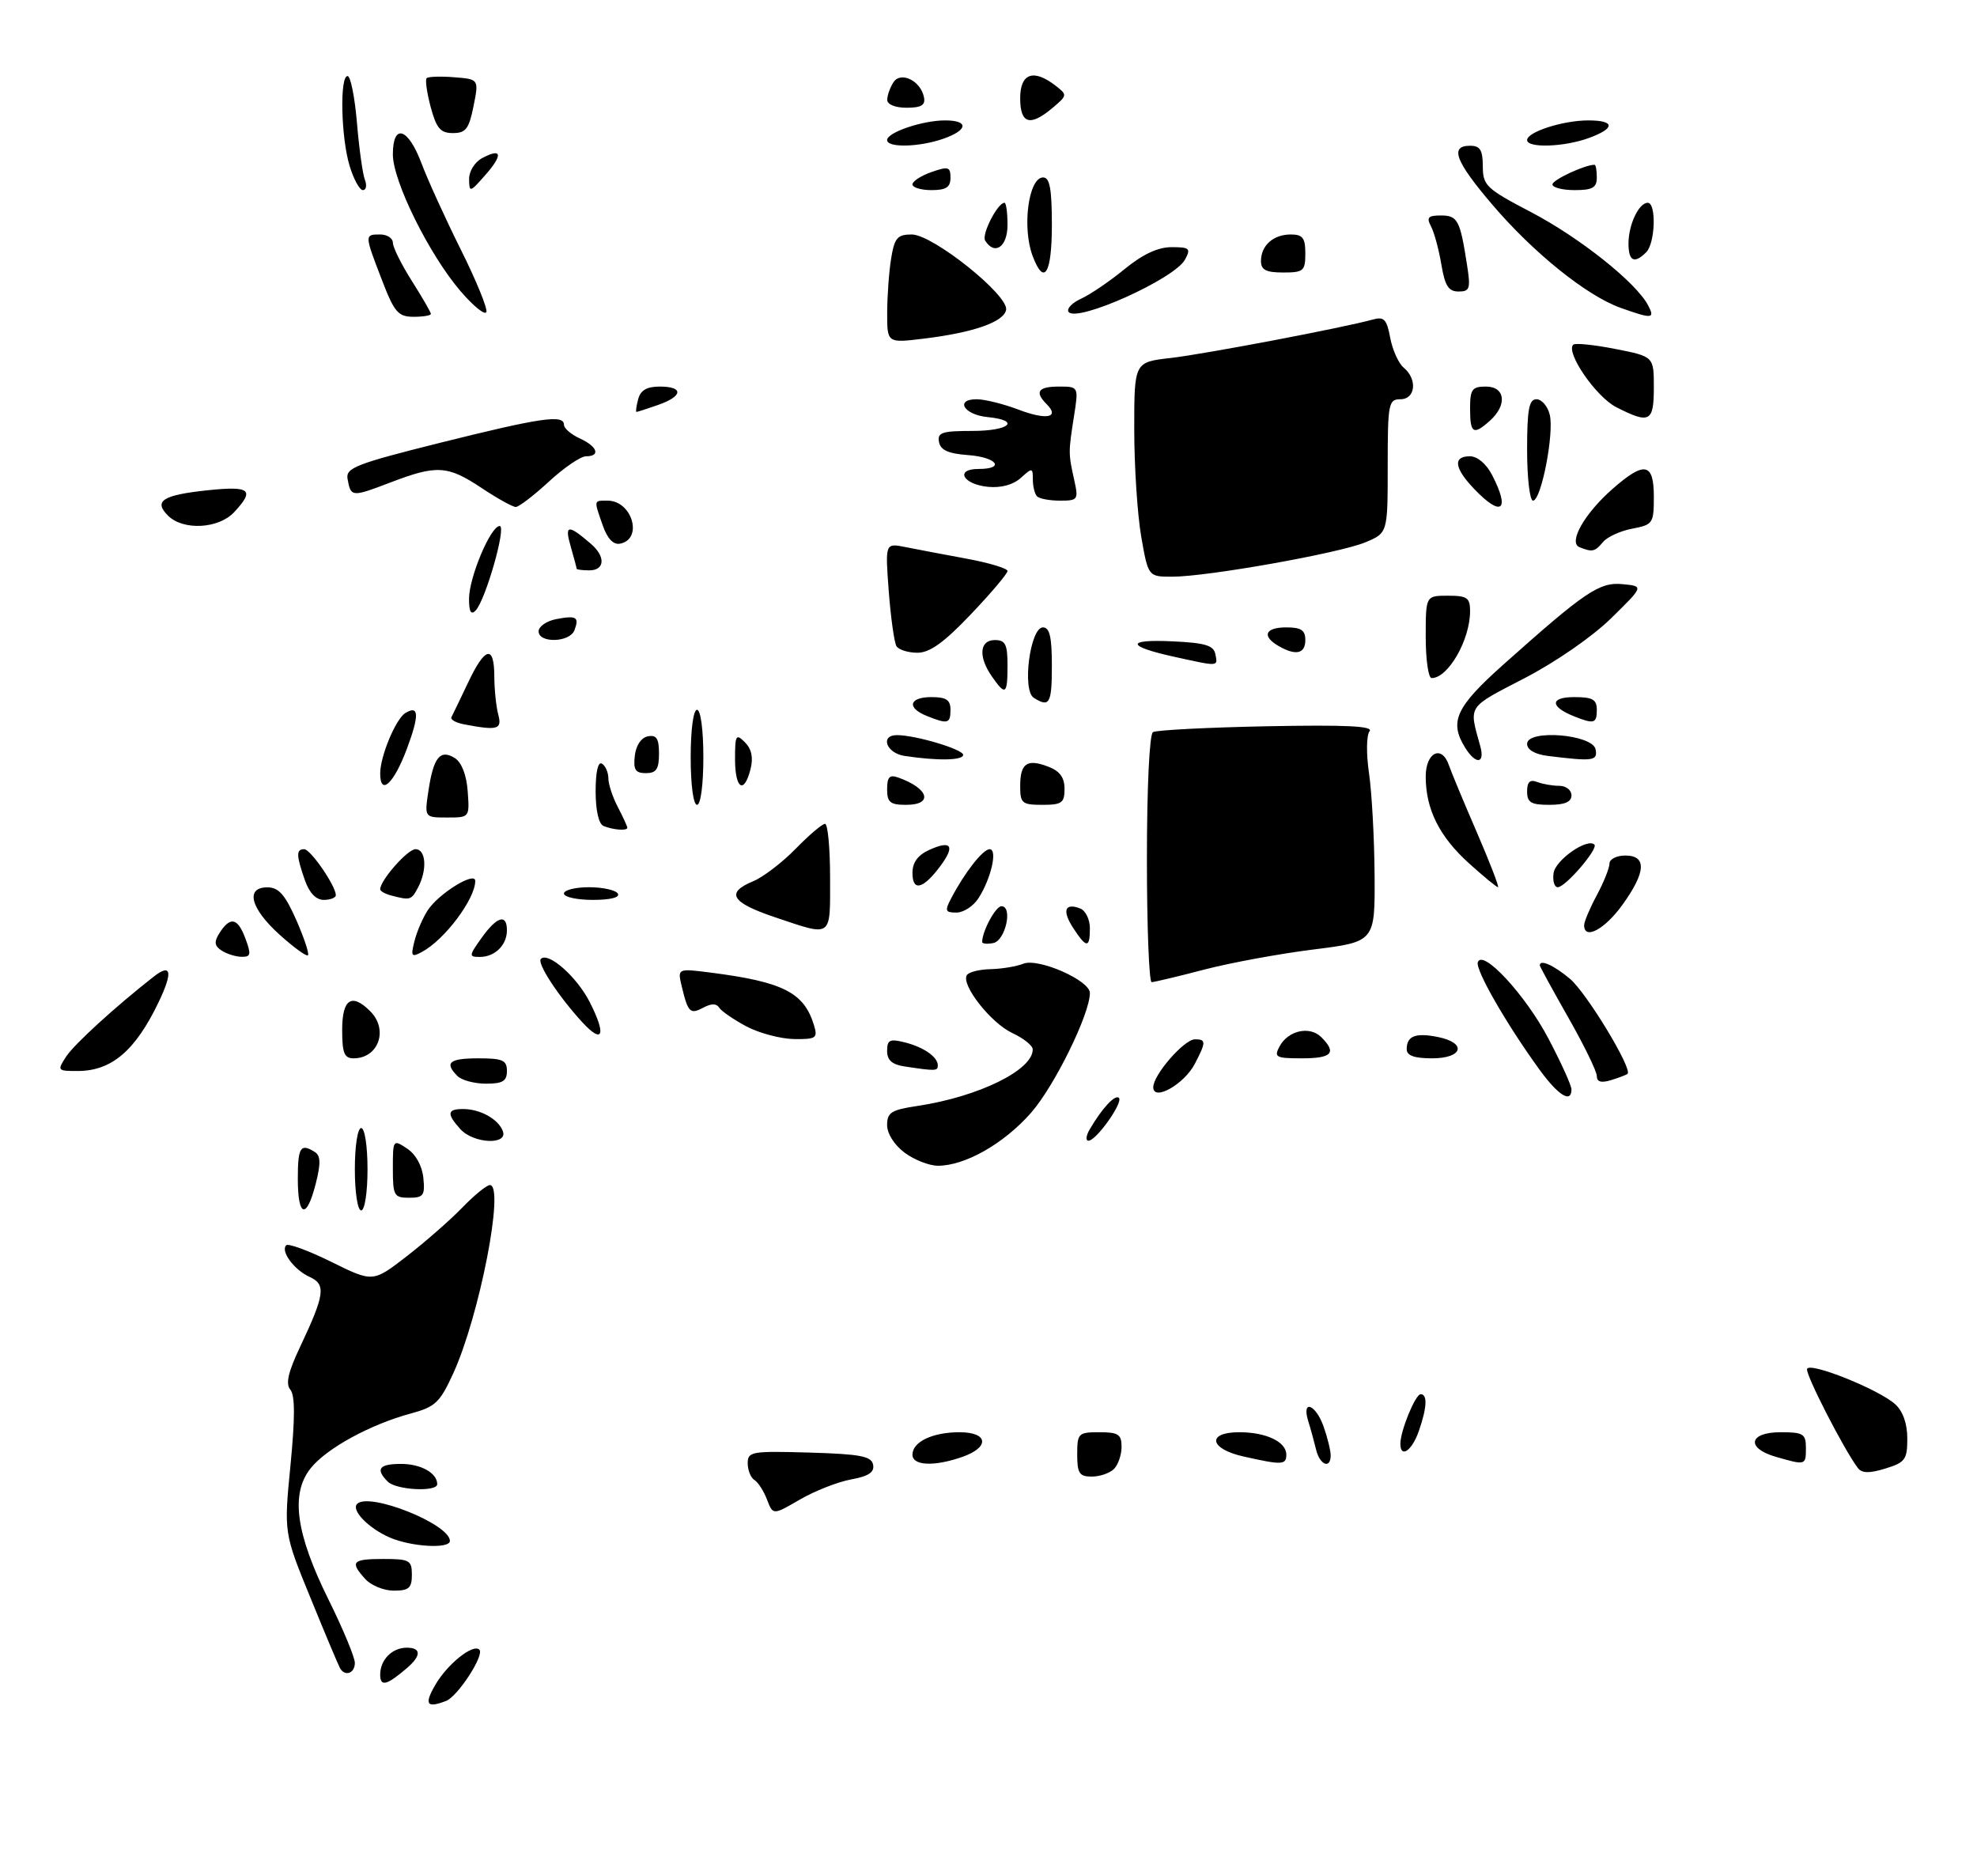 <?xml version="1.0" encoding="UTF-8" standalone="no"?>
<!DOCTYPE svg PUBLIC "-//W3C//DTD SVG 1.1//EN" "http://www.w3.org/Graphics/SVG/1.1/DTD/svg11.dtd" >
<svg xmlns="http://www.w3.org/2000/svg" xmlns:xlink="http://www.w3.org/1999/xlink" version="1.1" viewBox="0 0 312 296">
 <g >
 <path fill="currentColor"
d=" M 68.69 265.88 C 70.60 262.58 74.66 259.33 75.65 260.31 C 76.49 261.15 72.25 267.69 70.40 268.40 C 67.33 269.58 66.91 268.96 68.69 265.88 Z  M 60.00 264.26 C 60.00 261.90 61.88 260.00 64.20 260.00 C 66.48 260.00 66.50 261.26 64.25 263.19 C 61.04 265.95 60.00 266.21 60.00 264.26 Z  M 53.67 263.25 C 53.43 262.84 51.33 257.86 49.02 252.19 C 44.80 241.89 44.80 241.89 45.84 231.23 C 46.57 223.74 46.57 220.18 45.82 219.29 C 45.05 218.36 45.47 216.52 47.36 212.53 C 51.25 204.30 51.48 202.68 48.88 201.50 C 46.43 200.40 44.23 197.43 45.17 196.50 C 45.50 196.17 48.71 197.35 52.31 199.13 C 58.85 202.36 58.85 202.36 64.18 198.24 C 67.10 195.98 71.05 192.52 72.95 190.56 C 74.84 188.60 76.81 187.00 77.31 187.00 C 79.69 187.00 75.68 207.61 71.54 216.69 C 69.43 221.31 68.70 222.00 64.85 223.04 C 58.43 224.77 51.48 228.57 49.00 231.72 C 45.82 235.74 46.69 242.01 51.86 252.44 C 54.14 257.04 56.00 261.52 56.00 262.40 C 56.00 264.04 54.47 264.60 53.67 263.25 Z  M 57.65 249.17 C 55.18 246.44 55.57 246.00 60.50 246.00 C 64.63 246.00 65.00 246.20 65.00 248.50 C 65.00 250.58 64.52 251.00 62.15 251.00 C 60.59 251.00 58.57 250.18 57.65 249.17 Z  M 61.50 242.61 C 58.14 241.15 55.38 238.29 56.36 237.31 C 58.26 235.41 71.00 240.50 71.00 243.15 C 71.00 244.44 64.89 244.09 61.50 242.61 Z  M 121.05 236.64 C 120.54 235.30 119.65 233.90 119.06 233.54 C 118.48 233.18 118.00 231.99 118.00 230.90 C 118.00 229.05 118.61 228.95 127.74 229.21 C 135.80 229.45 137.53 229.78 137.79 231.13 C 138.02 232.32 137.07 232.95 134.30 233.45 C 132.21 233.84 128.58 235.26 126.24 236.62 C 121.99 239.09 121.99 239.09 121.05 236.64 Z  M 61.20 233.80 C 59.21 231.81 59.82 231.00 63.30 231.00 C 66.43 231.00 69.00 232.44 69.00 234.20 C 69.00 235.46 62.53 235.13 61.20 233.80 Z  M 170.00 229.50 C 170.00 226.17 170.17 226.00 173.50 226.00 C 176.49 226.00 177.00 226.34 177.00 228.30 C 177.00 229.56 176.46 231.14 175.80 231.80 C 175.14 232.46 173.56 233.00 172.30 233.00 C 170.34 233.00 170.00 232.49 170.00 229.50 Z  M 293.20 231.65 C 291.03 228.79 284.89 216.83 285.18 216.01 C 285.58 214.86 296.50 219.24 299.09 221.58 C 300.31 222.69 301.00 224.64 301.00 226.99 C 301.00 230.31 300.67 230.77 297.54 231.73 C 295.00 232.51 293.84 232.48 293.20 231.65 Z  M 144.00 229.54 C 144.00 227.51 147.18 226.00 151.43 226.00 C 155.98 226.00 156.23 228.38 151.85 229.90 C 147.41 231.45 144.00 231.29 144.00 229.54 Z  M 196.25 229.83 C 190.85 228.63 190.39 226.00 195.57 226.00 C 199.82 226.00 203.00 227.51 203.00 229.54 C 203.00 231.17 202.34 231.20 196.25 229.83 Z  M 207.70 228.75 C 207.40 227.51 206.85 225.49 206.46 224.25 C 205.37 220.73 207.65 221.57 208.90 225.15 C 209.51 226.88 210.00 228.91 210.00 229.65 C 210.00 231.86 208.28 231.18 207.70 228.75 Z  M 280.25 229.88 C 275.50 228.51 275.99 226.00 281.00 226.00 C 284.60 226.00 285.00 226.25 285.00 228.50 C 285.00 231.23 284.97 231.24 280.25 229.88 Z  M 221.00 227.82 C 221.00 225.78 223.37 220.00 224.20 220.00 C 225.31 220.00 225.20 222.13 223.90 225.85 C 222.83 228.93 221.00 230.17 221.00 227.82 Z  M 47.00 186.00 C 47.00 181.01 47.43 180.35 49.70 181.79 C 50.60 182.37 50.64 183.59 49.83 186.78 C 48.38 192.49 47.00 192.11 47.00 186.00 Z  M 56.00 184.50 C 56.00 180.83 56.44 178.00 57.00 178.00 C 57.56 178.00 58.00 180.83 58.00 184.50 C 58.00 188.17 57.56 191.00 57.00 191.00 C 56.44 191.00 56.00 188.17 56.00 184.50 Z  M 62.00 184.38 C 62.00 179.81 62.03 179.77 64.25 181.24 C 65.61 182.14 66.62 183.96 66.81 185.86 C 67.09 188.64 66.84 189.00 64.56 189.00 C 62.18 189.00 62.00 188.67 62.00 184.38 Z  M 142.75 181.88 C 141.14 180.68 140.00 178.88 140.00 177.53 C 140.00 175.55 140.66 175.13 144.75 174.52 C 154.43 173.07 163.04 168.84 162.98 165.58 C 162.97 164.98 161.51 163.82 159.74 163.00 C 156.38 161.43 151.64 155.40 152.58 153.88 C 152.87 153.39 154.55 152.97 156.31 152.93 C 158.06 152.89 160.40 152.51 161.50 152.07 C 163.88 151.13 172.00 154.70 172.00 156.69 C 172.00 160.01 166.40 171.40 162.70 175.61 C 158.40 180.49 152.28 183.96 148.00 183.95 C 146.62 183.94 144.26 183.01 142.75 181.88 Z  M 72.65 178.17 C 70.47 175.76 70.57 175.00 73.07 175.00 C 75.78 175.00 78.62 176.57 79.35 178.47 C 80.22 180.72 74.74 180.48 72.65 178.17 Z  M 171.95 178.25 C 173.89 174.91 175.98 172.65 176.58 173.24 C 177.29 173.96 173.00 180.00 171.78 180.00 C 171.31 180.00 171.39 179.21 171.95 178.25 Z  M 182.00 171.56 C 182.00 169.60 186.88 164.00 188.59 164.00 C 190.35 164.00 190.35 164.43 188.57 167.85 C 186.90 171.09 182.00 173.85 182.00 171.56 Z  M 242.93 168.75 C 237.72 161.57 232.82 153.04 233.22 151.84 C 233.95 149.66 240.76 157.01 244.37 163.89 C 246.37 167.68 248.00 171.29 248.00 171.90 C 248.00 174.16 245.92 172.87 242.93 168.75 Z  M 72.20 169.80 C 70.09 167.69 70.89 167.00 75.50 167.00 C 79.33 167.00 80.00 167.30 80.00 169.00 C 80.00 170.60 79.33 171.00 76.70 171.00 C 74.89 171.00 72.86 170.46 72.20 169.80 Z  M 252.00 169.79 C 252.00 169.06 249.97 164.90 247.50 160.56 C 245.03 156.21 243.00 152.51 243.00 152.33 C 243.00 151.32 245.21 152.31 247.76 154.45 C 250.39 156.66 257.69 168.71 256.85 169.45 C 256.66 169.61 255.49 170.06 254.25 170.44 C 252.69 170.92 252.00 170.72 252.00 169.79 Z  M 10.45 166.71 C 11.74 164.75 18.19 158.86 24.27 154.10 C 27.04 151.94 27.31 153.38 25.03 158.14 C 21.35 165.81 17.60 169.00 12.25 169.00 C 9.04 169.00 9.00 168.94 10.45 166.71 Z  M 142.75 168.28 C 140.78 167.99 140.00 167.29 140.00 165.83 C 140.00 164.10 140.42 163.89 142.74 164.47 C 145.78 165.23 148.00 166.78 148.00 168.12 C 148.00 169.01 147.64 169.02 142.75 168.28 Z  M 54.00 162.50 C 54.00 157.64 55.50 156.64 58.43 159.57 C 61.34 162.48 59.74 167.00 55.80 167.00 C 54.33 167.00 54.00 166.17 54.00 162.50 Z  M 201.93 165.12 C 203.29 162.60 206.69 161.84 208.52 163.66 C 211.00 166.14 210.21 167.00 205.46 167.00 C 201.34 167.00 201.02 166.83 201.93 165.12 Z  M 222.00 165.56 C 222.00 163.47 223.38 162.93 226.90 163.63 C 231.54 164.56 230.89 167.00 226.00 167.00 C 223.18 167.00 222.00 166.57 222.00 165.56 Z  M 91.89 161.30 C 88.10 157.17 84.70 151.97 85.36 151.31 C 86.52 150.15 91.03 154.13 93.05 158.09 C 95.72 163.33 95.17 164.86 91.89 161.30 Z  M 117.81 161.97 C 115.79 160.89 113.85 159.56 113.50 159.01 C 113.08 158.33 112.26 158.32 111.00 159.00 C 108.92 160.11 108.58 159.79 107.59 155.65 C 106.91 152.80 106.91 152.80 112.21 153.48 C 123.58 154.94 126.89 156.62 128.45 161.75 C 129.08 163.81 128.82 164.00 125.32 163.96 C 123.22 163.93 119.84 163.04 117.81 161.97 Z  M 181.00 135.56 C 181.00 124.31 181.40 115.87 181.95 115.53 C 182.48 115.20 190.58 114.79 199.97 114.60 C 212.43 114.36 216.78 114.57 216.14 115.38 C 215.64 116.01 215.60 118.92 216.05 122.00 C 216.49 125.03 216.89 132.25 216.93 138.05 C 217.00 148.61 217.00 148.61 207.25 149.83 C 201.89 150.50 194.12 151.93 190.00 153.01 C 185.88 154.09 182.16 154.97 181.75 154.98 C 181.34 154.99 181.00 146.25 181.00 135.56 Z  M 35.00 150.01 C 33.86 149.29 33.76 148.64 34.57 147.34 C 36.29 144.58 37.47 144.77 38.69 147.99 C 39.67 150.59 39.60 151.00 38.16 150.98 C 37.25 150.98 35.83 150.54 35.00 150.01 Z  M 44.09 147.46 C 39.50 143.31 38.67 139.99 42.25 140.02 C 43.99 140.04 45.01 141.21 46.76 145.18 C 48.00 148.01 48.83 150.51 48.60 150.74 C 48.37 150.97 46.34 149.49 44.09 147.46 Z  M 65.41 148.50 C 65.78 147.01 66.73 144.82 67.50 143.64 C 69.24 140.98 75.00 137.43 75.00 139.01 C 75.00 141.85 70.18 148.28 66.61 150.20 C 64.93 151.11 64.80 150.93 65.41 148.50 Z  M 76.00 148.00 C 78.41 144.61 80.00 144.13 80.00 146.80 C 80.00 149.13 78.10 151.00 75.73 151.00 C 73.97 151.00 73.98 150.83 76.00 148.00 Z  M 155.00 148.64 C 155.00 146.94 157.13 143.00 158.04 143.00 C 159.88 143.00 158.67 148.45 156.75 148.81 C 155.79 149.00 155.00 148.92 155.00 148.64 Z  M 169.39 146.47 C 167.58 143.71 168.03 142.41 170.46 143.35 C 171.31 143.67 172.00 145.08 172.00 146.47 C 172.00 149.65 171.47 149.65 169.39 146.47 Z  M 122.25 144.72 C 115.40 142.41 114.48 140.87 118.86 139.06 C 120.43 138.41 123.45 136.10 125.56 133.94 C 127.68 131.77 129.76 130.00 130.20 130.00 C 130.64 130.00 131.00 133.82 131.00 138.50 C 131.00 148.14 131.46 147.81 122.25 144.72 Z  M 250.00 146.00 C 250.00 145.44 250.90 143.31 252.00 141.26 C 253.10 139.21 254.00 136.96 254.00 136.26 C 254.00 135.57 255.12 135.00 256.50 135.00 C 259.93 135.00 259.76 137.65 255.99 142.85 C 253.22 146.68 250.00 148.37 250.00 146.00 Z  M 150.11 141.75 C 152.24 137.68 155.12 134.00 156.18 134.00 C 157.47 134.00 156.41 138.65 154.41 141.75 C 153.61 142.99 152.05 144.00 150.94 144.00 C 149.17 144.00 149.07 143.73 150.11 141.75 Z  M 48.10 138.85 C 46.74 134.95 46.72 134.00 48.01 134.00 C 49.01 134.00 52.99 139.79 53.00 141.25 C 53.00 141.66 52.14 142.00 51.10 142.00 C 49.86 142.00 48.81 140.89 48.10 138.85 Z  M 61.75 141.31 C 60.79 141.06 60.00 140.62 60.00 140.33 C 60.00 138.91 64.32 134.00 65.57 134.00 C 67.24 134.00 67.45 137.28 65.96 140.07 C 64.90 142.05 64.75 142.09 61.75 141.31 Z  M 89.00 141.00 C 89.00 140.45 90.77 140.00 92.94 140.00 C 95.11 140.00 97.16 140.45 97.50 141.00 C 97.88 141.61 96.34 142.00 93.56 142.00 C 91.05 142.00 89.00 141.55 89.00 141.00 Z  M 144.00 137.74 C 144.00 136.10 144.84 134.94 146.63 134.12 C 150.15 132.52 150.79 133.46 148.37 136.70 C 145.67 140.32 144.00 140.72 144.00 137.74 Z  M 231.85 136.25 C 227.15 132.01 225.00 127.70 225.00 122.53 C 225.00 118.71 227.54 117.47 228.66 120.75 C 228.98 121.71 230.95 126.44 233.03 131.25 C 235.11 136.06 236.63 140.00 236.41 140.00 C 236.19 140.00 234.14 138.31 231.85 136.25 Z  M 245.18 137.76 C 245.48 135.69 250.52 132.18 251.62 133.28 C 252.26 133.93 247.05 140.00 245.84 140.00 C 245.30 140.00 245.00 138.99 245.18 137.76 Z  M 95.25 130.34 C 94.49 130.03 94.00 127.90 94.00 124.86 C 94.00 121.80 94.38 120.12 95.00 120.50 C 95.55 120.84 96.00 121.88 96.01 122.81 C 96.01 123.74 96.68 125.79 97.51 127.36 C 98.33 128.94 99.00 130.40 99.00 130.61 C 99.00 131.13 96.81 130.97 95.25 130.34 Z  M 67.62 124.75 C 68.41 119.49 69.47 118.18 71.78 119.62 C 72.85 120.30 73.62 122.27 73.81 124.85 C 74.11 129.00 74.11 129.00 70.55 129.00 C 66.98 129.00 66.98 129.00 67.62 124.75 Z  M 109.00 119.50 C 109.00 115.17 109.42 112.00 110.00 112.00 C 110.58 112.00 111.00 115.17 111.00 119.50 C 111.00 123.83 110.58 127.00 110.00 127.00 C 109.42 127.00 109.00 123.83 109.00 119.50 Z  M 140.00 124.53 C 140.00 122.61 140.39 122.20 141.75 122.69 C 146.59 124.41 147.34 127.00 143.00 127.00 C 140.48 127.00 140.00 126.61 140.00 124.53 Z  M 161.00 124.06 C 161.00 120.44 162.07 119.69 165.42 120.97 C 167.25 121.67 168.00 122.68 168.00 124.48 C 168.00 126.69 167.58 127.00 164.50 127.00 C 161.29 127.00 161.00 126.75 161.00 124.06 Z  M 241.00 124.89 C 241.00 123.38 241.45 122.96 242.58 123.39 C 243.45 123.73 245.03 124.00 246.08 124.00 C 247.14 124.00 248.00 124.67 248.00 125.50 C 248.00 126.55 246.94 127.00 244.50 127.00 C 241.61 127.00 241.00 126.63 241.00 124.89 Z  M 60.00 122.05 C 60.00 119.34 62.45 113.46 63.96 112.52 C 66.13 111.19 66.20 112.83 64.22 118.14 C 62.16 123.66 60.00 125.67 60.00 122.05 Z  M 116.00 119.79 C 116.00 115.97 116.15 115.72 117.56 117.13 C 118.61 118.18 118.90 119.55 118.45 121.34 C 117.43 125.41 116.00 124.50 116.00 119.79 Z  M 100.18 119.26 C 100.37 117.61 101.19 116.39 102.25 116.19 C 103.61 115.93 104.00 116.54 104.00 118.93 C 104.00 121.37 103.57 122.00 101.93 122.00 C 100.27 122.00 99.93 121.46 100.18 119.26 Z  M 142.75 119.28 C 139.87 118.85 138.84 116.00 141.56 116.00 C 144.50 116.00 152.00 118.24 152.00 119.12 C 152.00 120.00 147.95 120.07 142.75 119.28 Z  M 231.24 118.01 C 228.67 113.89 229.72 111.59 237.25 104.87 C 250.22 93.30 252.42 91.82 256.09 92.18 C 259.42 92.50 259.42 92.50 254.28 97.54 C 251.32 100.45 245.51 104.47 240.55 107.04 C 231.45 111.76 231.80 111.22 233.61 117.75 C 234.38 120.53 232.92 120.70 231.24 118.01 Z  M 244.25 119.28 C 242.22 119.02 241.00 118.31 241.00 117.38 C 241.00 115.04 251.36 115.87 251.81 118.25 C 252.16 120.07 251.44 120.17 244.25 119.28 Z  M 73.19 114.29 C 71.92 114.04 71.05 113.54 71.24 113.17 C 71.44 112.80 72.61 110.36 73.85 107.75 C 76.55 102.03 78.00 101.69 78.01 106.75 C 78.02 108.81 78.30 111.51 78.63 112.75 C 79.26 115.11 78.55 115.31 73.19 114.29 Z  M 146.25 112.97 C 143.04 111.68 143.47 110.00 147.00 110.00 C 149.33 110.00 150.00 110.44 150.00 112.00 C 150.00 114.20 149.58 114.31 146.25 112.97 Z  M 248.35 113.01 C 244.57 111.48 244.62 110.00 248.44 110.00 C 251.33 110.00 252.00 110.37 252.00 112.00 C 252.00 114.18 251.57 114.30 248.35 113.01 Z  M 163.14 110.11 C 161.27 108.92 162.57 99.00 164.59 99.00 C 165.65 99.00 166.00 100.51 166.00 105.00 C 166.00 111.04 165.64 111.69 163.14 110.11 Z  M 156.56 106.78 C 154.36 103.64 154.57 101.00 157.00 101.00 C 158.67 101.00 159.00 101.67 159.00 105.00 C 159.00 109.61 158.69 109.83 156.56 106.78 Z  M 225.00 100.50 C 225.00 94.00 225.00 94.00 228.50 94.00 C 231.54 94.00 232.00 94.32 232.00 96.43 C 232.00 100.98 228.54 107.00 225.93 107.00 C 225.42 107.00 225.00 104.08 225.00 100.50 Z  M 185.32 103.64 C 177.75 101.98 177.61 100.85 185.02 101.20 C 190.23 101.44 191.54 101.84 191.81 103.25 C 192.19 105.21 192.41 105.20 185.32 103.64 Z  M 141.48 101.97 C 141.13 101.40 140.58 97.50 140.26 93.31 C 139.69 85.69 139.69 85.69 142.86 86.32 C 144.60 86.67 148.94 87.49 152.51 88.15 C 156.08 88.81 159.00 89.69 159.00 90.10 C 159.00 90.52 156.40 93.59 153.22 96.93 C 148.98 101.39 146.74 103.00 144.78 103.00 C 143.32 103.00 141.83 102.53 141.48 101.97 Z  M 201.75 101.92 C 199.08 100.36 199.66 99.00 203.00 99.00 C 205.33 99.00 206.00 99.44 206.00 101.00 C 206.00 103.18 204.48 103.51 201.75 101.92 Z  M 85.00 99.62 C 85.00 98.86 86.24 98.00 87.75 97.70 C 90.98 97.08 91.45 97.37 90.65 99.46 C 89.91 101.39 85.00 101.53 85.00 99.62 Z  M 74.02 94.45 C 74.05 91.04 77.44 83.00 78.86 83.00 C 79.97 83.00 76.60 94.80 75.04 96.36 C 74.32 97.08 74.01 96.50 74.02 94.45 Z  M 180.10 84.67 C 179.50 81.19 179.00 73.57 179.00 67.74 C 179.00 57.14 179.00 57.14 184.75 56.49 C 190.17 55.86 212.01 51.71 216.62 50.43 C 218.42 49.92 218.85 50.36 219.40 53.32 C 219.76 55.23 220.72 57.35 221.53 58.02 C 223.73 59.85 223.39 63.00 221.00 63.00 C 219.13 63.00 219.00 63.67 219.00 73.55 C 219.00 84.10 219.00 84.10 215.49 85.57 C 211.38 87.29 190.53 91.00 185.00 91.00 C 181.21 91.00 181.21 91.00 180.10 84.67 Z  M 91.00 89.74 C 91.00 89.60 90.58 88.02 90.06 86.22 C 89.07 82.77 89.63 82.70 93.25 85.81 C 95.60 87.82 95.47 90.00 93.00 90.00 C 91.90 90.00 91.00 89.88 91.00 89.74 Z  M 249.26 86.34 C 247.46 85.61 250.05 81.04 254.48 77.15 C 259.53 72.72 261.00 73.00 261.00 78.39 C 261.00 82.59 260.85 82.80 257.60 83.42 C 255.73 83.77 253.65 84.72 252.98 85.53 C 251.70 87.07 251.29 87.16 249.26 86.34 Z  M 95.12 82.90 C 93.70 78.84 93.67 79.00 95.88 79.00 C 99.77 79.00 101.54 85.08 97.85 85.79 C 96.79 85.99 95.85 85.00 95.12 82.90 Z  M 26.51 81.36 C 24.19 79.05 25.67 78.11 32.79 77.36 C 39.51 76.66 40.25 77.28 36.96 80.81 C 34.50 83.46 28.89 83.75 26.51 81.36 Z  M 76.00 77.00 C 70.63 73.43 68.92 73.33 61.57 76.15 C 55.50 78.47 55.36 78.45 54.85 75.56 C 54.54 73.83 56.18 73.19 69.50 69.86 C 85.37 65.90 89.00 65.37 89.00 67.02 C 89.00 67.58 90.12 68.56 91.50 69.18 C 94.28 70.45 94.82 72.00 92.48 72.00 C 91.64 72.00 89.00 73.80 86.62 76.00 C 84.23 78.20 81.88 80.00 81.39 80.00 C 80.90 79.99 78.47 78.65 76.00 77.00 Z  M 232.69 77.20 C 229.50 73.87 229.25 72.00 231.97 72.00 C 233.15 72.00 234.57 73.19 235.47 74.95 C 238.37 80.55 236.98 81.67 232.69 77.20 Z  M 163.67 78.33 C 163.30 77.97 163.00 76.77 163.00 75.68 C 163.00 73.79 162.91 73.77 161.09 75.42 C 159.89 76.50 157.98 77.02 155.92 76.82 C 151.95 76.43 150.65 74.00 154.42 74.00 C 158.72 74.00 157.31 72.14 152.76 71.81 C 149.66 71.58 148.43 71.03 148.19 69.75 C 147.90 68.25 148.66 68.00 153.43 68.00 C 159.35 68.00 161.17 66.34 155.83 65.81 C 152.12 65.45 150.65 63.00 154.13 63.00 C 155.40 63.00 158.37 63.74 160.74 64.64 C 165.14 66.32 167.30 65.90 165.18 63.78 C 163.24 61.84 163.82 61.00 167.11 61.00 C 170.23 61.00 170.23 61.00 169.48 65.75 C 168.60 71.37 168.60 71.56 169.53 75.75 C 170.22 78.85 170.11 79.00 167.29 79.00 C 165.66 79.00 164.03 78.70 163.67 78.33 Z  M 241.00 71.00 C 241.00 64.60 241.30 63.00 242.48 63.00 C 243.30 63.00 244.24 64.09 244.57 65.42 C 245.30 68.34 243.23 79.00 241.93 79.00 C 241.42 79.00 241.00 75.40 241.00 71.00 Z  M 232.00 64.50 C 232.00 61.43 232.31 61.00 234.50 61.00 C 237.54 61.00 237.90 63.87 235.17 66.35 C 232.53 68.73 232.00 68.43 232.00 64.50 Z  M 255.07 64.25 C 251.87 62.62 247.05 55.61 248.28 54.39 C 248.57 54.10 251.55 54.40 254.90 55.06 C 261.00 56.26 261.00 56.26 261.00 61.13 C 261.00 66.60 260.35 66.94 255.07 64.25 Z  M 100.71 63.00 C 101.08 61.58 102.07 61.00 104.12 61.00 C 107.93 61.00 107.79 62.53 103.85 63.90 C 102.12 64.51 100.59 65.00 100.44 65.00 C 100.30 65.00 100.42 64.10 100.71 63.00 Z  M 140.01 49.32 C 140.02 46.67 140.30 42.81 140.64 40.75 C 141.17 37.53 141.63 37.00 143.89 37.00 C 147.21 37.00 159.22 46.60 158.78 48.90 C 158.41 50.81 153.61 52.49 145.75 53.44 C 140.00 54.14 140.00 54.14 140.01 49.32 Z  M 60.25 44.12 C 57.51 37.01 57.51 37.00 60.00 37.00 C 61.10 37.00 62.00 37.59 62.00 38.30 C 62.00 39.02 63.35 41.74 65.00 44.34 C 66.65 46.94 68.00 49.28 68.00 49.53 C 68.00 49.79 66.76 49.99 65.25 49.99 C 62.82 49.97 62.23 49.28 60.25 44.12 Z  M 72.65 45.91 C 67.71 40.13 62.00 28.59 62.00 24.37 C 62.00 19.40 64.40 20.14 66.51 25.75 C 67.49 28.36 70.28 34.48 72.70 39.34 C 75.13 44.20 76.95 48.65 76.76 49.23 C 76.56 49.81 74.72 48.32 72.65 45.91 Z  M 168.62 49.19 C 168.31 48.69 169.23 47.76 170.66 47.11 C 172.08 46.46 175.15 44.37 177.48 42.46 C 180.34 40.12 182.74 39.00 184.89 39.00 C 187.74 39.00 187.96 39.21 187.02 40.95 C 185.38 44.03 169.75 51.02 168.62 49.19 Z  M 255.74 48.57 C 250.42 46.67 242.01 39.91 235.54 32.33 C 229.67 25.45 228.74 23.00 232.00 23.00 C 233.59 23.00 234.00 23.67 234.01 26.25 C 234.02 29.28 234.54 29.77 241.67 33.50 C 249.27 37.48 258.14 44.53 260.06 48.12 C 261.24 50.32 260.78 50.37 255.74 48.57 Z  M 227.47 41.75 C 227.08 39.41 226.35 36.71 225.85 35.75 C 225.09 34.31 225.36 34.00 227.40 34.00 C 230.03 34.00 230.43 34.74 231.51 41.75 C 232.11 45.55 231.97 46.00 230.18 46.00 C 228.60 46.00 228.03 45.10 227.47 41.75 Z  M 162.98 40.43 C 161.26 35.93 162.31 28.00 164.62 28.00 C 165.67 28.00 166.00 29.80 166.00 35.50 C 166.00 43.21 164.78 45.19 162.98 40.43 Z  M 199.00 41.20 C 199.00 38.74 200.94 37.00 203.70 37.00 C 205.59 37.00 206.00 37.54 206.00 40.00 C 206.00 42.76 205.72 43.00 202.50 43.00 C 199.80 43.00 199.00 42.59 199.00 41.20 Z  M 257.00 38.43 C 257.00 35.46 258.63 32.00 260.04 32.00 C 261.42 32.00 261.23 38.37 259.80 39.80 C 257.92 41.68 257.00 41.22 257.00 38.43 Z  M 155.47 37.96 C 154.88 36.99 157.44 32.00 158.52 32.00 C 158.79 32.00 159.00 33.58 159.00 35.50 C 159.00 38.96 156.97 40.37 155.47 37.96 Z  M 55.16 26.13 C 53.81 21.64 53.60 12.00 54.85 12.00 C 55.32 12.00 55.99 15.31 56.33 19.35 C 56.67 23.40 57.23 27.45 57.58 28.35 C 57.93 29.26 57.79 30.00 57.27 30.00 C 56.74 30.00 55.80 28.26 55.16 26.13 Z  M 74.03 28.29 C 74.01 27.04 74.91 25.58 76.09 24.95 C 79.21 23.28 79.42 24.41 76.58 27.63 C 74.17 30.38 74.06 30.40 74.03 28.29 Z  M 144.00 29.10 C 144.00 28.60 145.35 27.73 147.00 27.15 C 149.66 26.22 150.00 26.32 150.00 28.05 C 150.00 29.55 149.31 30.00 147.00 30.00 C 145.35 30.00 144.00 29.59 144.00 29.10 Z  M 245.00 29.10 C 245.00 28.38 250.11 26.00 251.65 26.00 C 251.84 26.00 252.00 26.90 252.00 28.00 C 252.00 29.62 251.33 30.00 248.50 30.00 C 246.57 30.00 245.00 29.59 245.00 29.10 Z  M 140.00 22.10 C 140.00 20.89 145.59 19.00 149.15 19.00 C 152.93 19.00 152.78 20.53 148.85 21.90 C 145.04 23.23 140.00 23.34 140.00 22.10 Z  M 241.00 22.10 C 241.00 20.82 246.67 19.00 250.65 19.00 C 254.93 19.00 254.94 20.26 250.68 21.80 C 246.77 23.21 241.00 23.39 241.00 22.10 Z  M 67.97 16.90 C 67.37 14.64 67.08 12.59 67.33 12.34 C 67.58 12.08 69.54 12.02 71.68 12.19 C 75.58 12.50 75.58 12.50 74.73 16.75 C 74.01 20.34 73.51 21.00 71.48 21.00 C 69.51 21.00 68.88 20.26 67.97 16.90 Z  M 161.00 15.50 C 161.00 11.57 163.09 10.82 166.56 13.50 C 168.46 14.97 168.46 15.04 166.14 17.00 C 162.57 20.02 161.00 19.56 161.00 15.50 Z  M 140.02 15.75 C 140.02 15.06 140.46 13.82 140.99 13.00 C 142.14 11.19 145.31 12.73 145.82 15.36 C 146.07 16.59 145.39 17.00 143.07 17.00 C 141.27 17.00 140.01 16.48 140.02 15.75 Z "/>
</g>
</svg>
